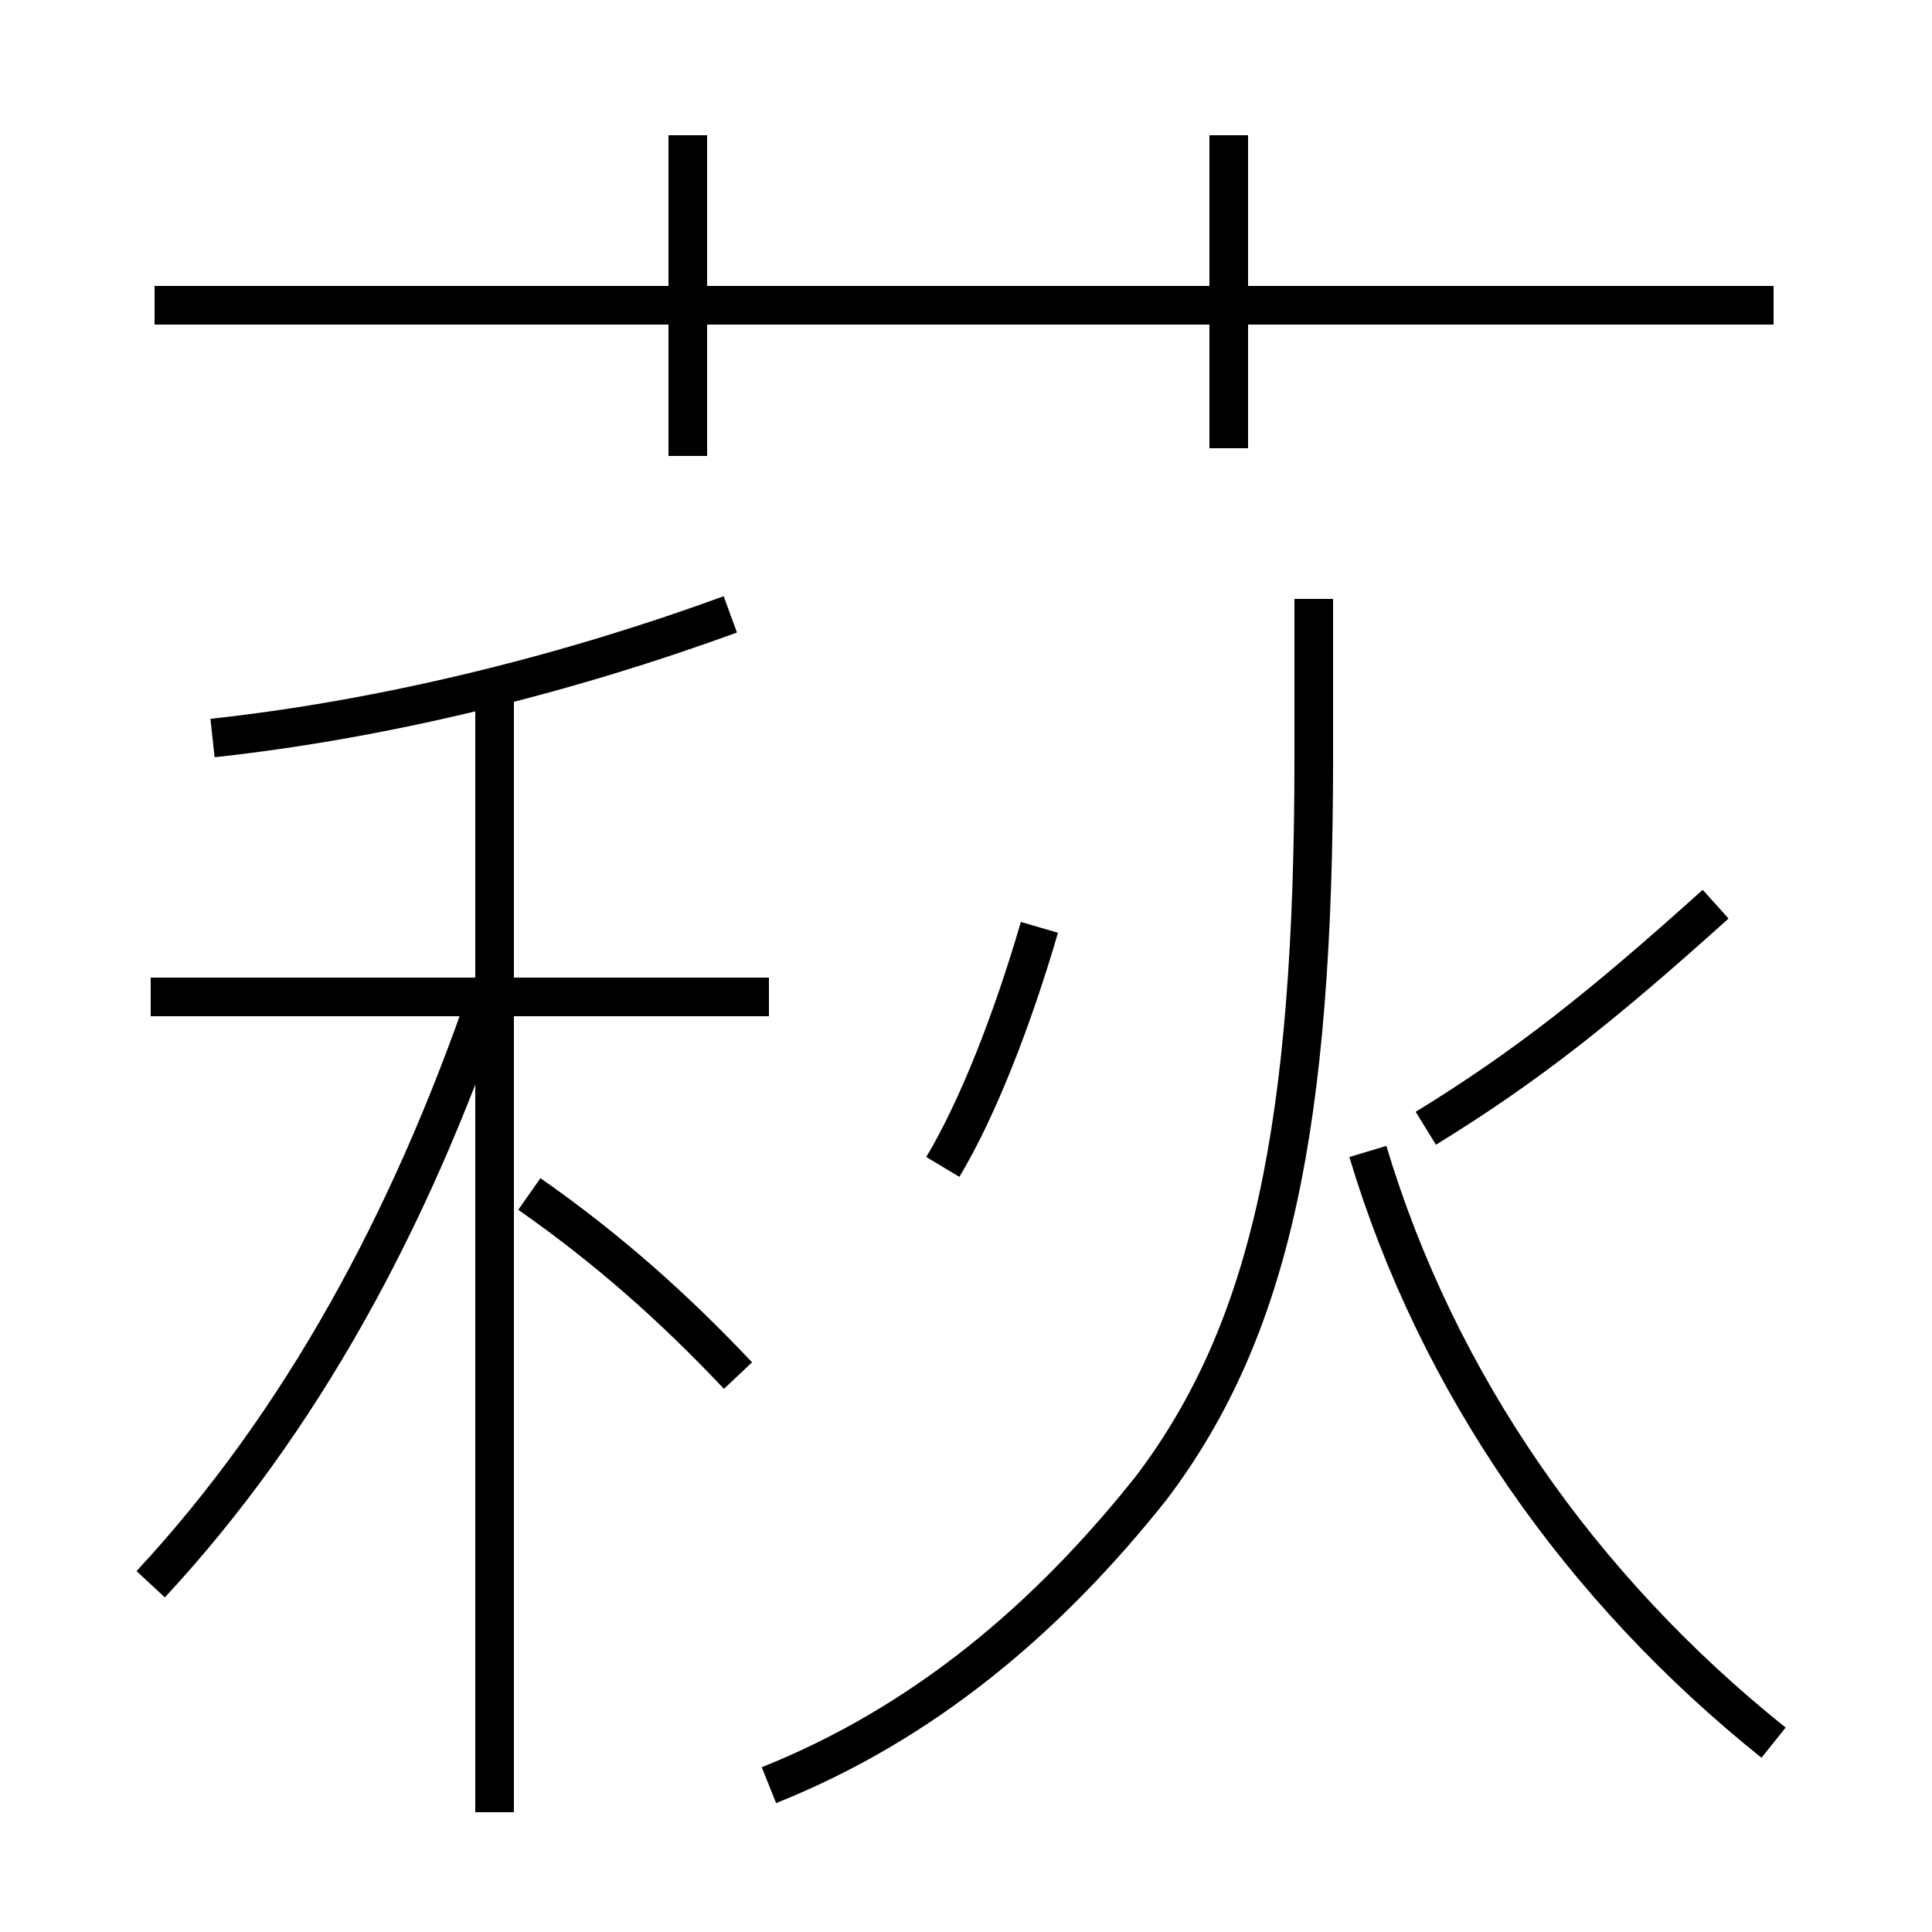 <?xml version='1.0' encoding='utf8'?>
<svg viewBox="0.0 -6.0 50.0 50.0" version="1.1" xmlns="http://www.w3.org/2000/svg">
<rect x="0.0" y="-6.0" width="50.0" height="50.0" fill="#808080" stroke="none"/>
<rect x="-1000" y="-1000" width="2000" height="2000" stroke="white" fill="white"/>
<g style="fill:white;stroke:#000000;  stroke-width:1">
<path d="M 19.9 2.2 C 23.9 0.6 27.1 -2.1 29.8 -5.5 C 32.9 -9.6 34.0 -14.9 34.0 -24.4 L 34.0 -28.5 M 3.9 -3.0 C 7.8 -7.2 10.6 -12.4 12.6 -18.2 M 19.1 -8.4 C 17.4 -10.2 15.7 -11.7 13.7 -13.1 M 19.9 -18.2 L 3.9 -18.2 M 12.8 2.9 L 12.8 -26.1 M 5.5 -24.9 C 10.1 -25.4 14.8 -26.6 18.9 -28.1 M 24.4 -13.8 C 25.3 -15.3 26.2 -17.6 26.9 -20.0 M 45.9 1.1 C 40.9 -2.9 37.2 -8.2 35.4 -14.2 M 17.8 -32.2 L 17.8 -40.5 M 36.9 -14.8 C 39.5 -16.4 41.4 -17.9 44.4 -20.6 M 45.9 -36.1 L 4.0 -36.1 M 31.8 -32.4 L 31.8 -40.5" transform="translate(0.0, 38.0)" />
</g>
</svg>
